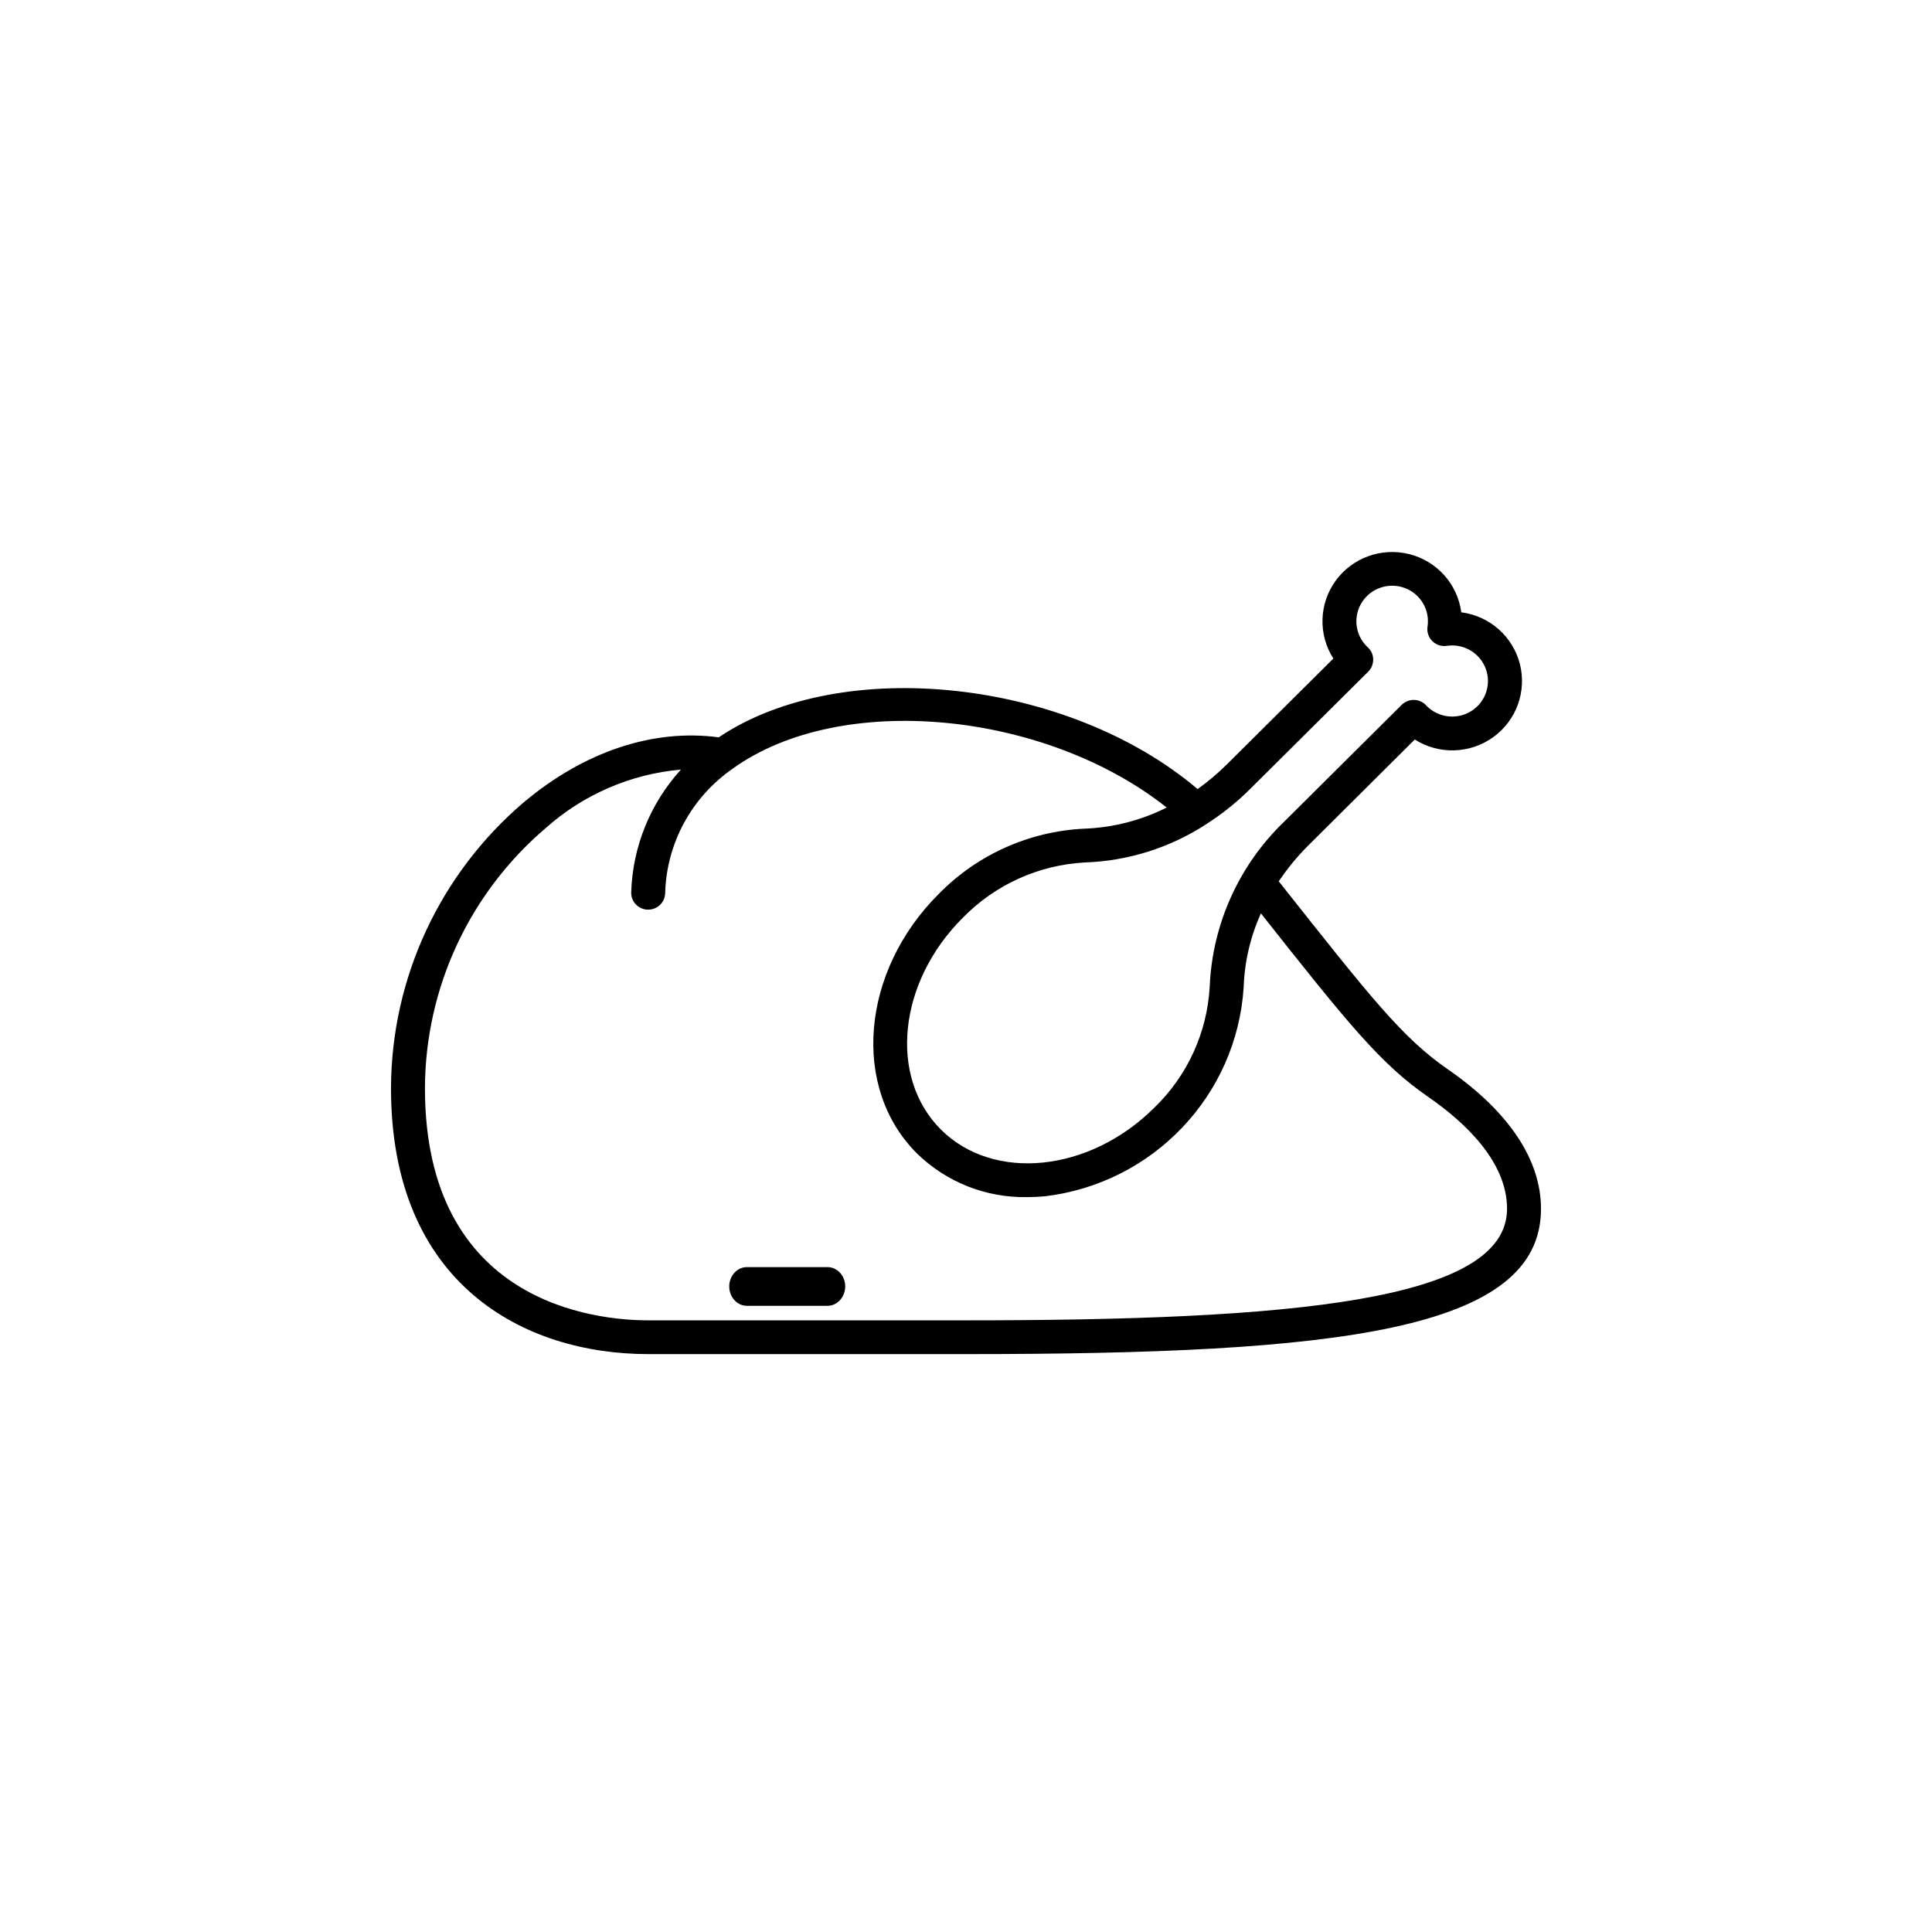<?xml version="1.0" encoding="UTF-8"?>
<svg width="42px" height="42px" viewBox="0 0 42 42" version="1.1" xmlns="http://www.w3.org/2000/svg" xmlns:xlink="http://www.w3.org/1999/xlink">
    <title>96718680-FB71-412C-979B-0ECF3D72565E</title>
    <defs>
        <filter id="filter-1">
            <feColorMatrix in="SourceGraphic" type="matrix" values="0 0 0 0 0.098 0 0 0 0 0.098 0 0 0 0 0.439 0 0 0 1 0"></feColorMatrix>
        </filter>
    </defs>
    <g id="Welcome" stroke="none" stroke-width="1" fill="none" fill-rule="evenodd">
        <g id="Asset-4--Icones" transform="translate(-202, -540)">
            <g id="Sous-Catégories/Volailles" transform="translate(202, 540)">
                <rect id="Rectangle-Copy-6" fill="#FFFFFF" x="0" y="0" width="42" height="42" rx="21"></rect>
                <g filter="url(#filter-1)" id="CHICKEN-">
                    <g transform="translate(8.5, 12)">
                        <path d="M22.979,11.249 C21.995,10.568 21.323,9.718 19.329,7.197 L19.299,7.16 C19.486,6.881 19.699,6.621 19.937,6.384 L22.256,4.076 C22.78,4.409 23.455,4.389 23.959,4.027 C24.463,3.665 24.693,3.035 24.541,2.435 C24.388,1.836 23.884,1.391 23.267,1.311 C23.186,0.698 22.738,0.197 22.136,0.046 C21.534,-0.105 20.9,0.124 20.536,0.624 C20.173,1.125 20.153,1.795 20.486,2.316 L18.166,4.622 C17.97,4.816 17.759,4.994 17.535,5.154 C14.723,2.767 9.806,2.227 7.124,4.029 C5.704,3.838 4.206,4.334 2.889,5.439 C1.062,6.994 0.007,9.264 0,11.656 C0,15.918 2.888,17.437 5.591,17.437 L12.5,17.437 C20.607,17.437 25,16.934 25,14.278 C25,13.212 24.301,12.165 22.979,11.249 Z M18.688,5.141 L21.245,2.6 C21.315,2.529 21.354,2.433 21.352,2.333 C21.351,2.233 21.308,2.139 21.234,2.071 C21.232,2.068 21.218,2.057 21.215,2.054 C20.955,1.797 20.912,1.394 21.111,1.087 C21.31,0.781 21.697,0.654 22.04,0.783 C22.383,0.912 22.589,1.262 22.533,1.623 C22.516,1.738 22.554,1.855 22.637,1.937 C22.72,2.019 22.837,2.058 22.953,2.04 C23.315,1.986 23.666,2.19 23.796,2.53 C23.926,2.871 23.8,3.255 23.493,3.453 C23.185,3.651 22.781,3.609 22.521,3.353 C22.518,3.349 22.504,3.334 22.501,3.332 C22.433,3.259 22.338,3.217 22.238,3.215 C22.138,3.215 22.042,3.253 21.971,3.323 L19.415,5.864 C18.434,6.808 17.856,8.09 17.798,9.446 C17.744,10.445 17.313,11.388 16.59,12.084 C15.181,13.484 13.103,13.696 11.957,12.558 C10.811,11.419 11.023,9.351 12.432,7.95 C13.133,7.232 14.08,6.803 15.085,6.749 C16.02,6.717 16.927,6.432 17.711,5.925 L17.718,5.92 C18.069,5.696 18.394,5.435 18.688,5.141 Z M12.5,16.703 L5.591,16.703 C4.451,16.703 0.738,16.339 0.738,11.656 C0.745,9.48 1.704,7.415 3.365,6 C4.181,5.272 5.212,4.826 6.303,4.73 C5.638,5.461 5.254,6.404 5.222,7.39 C5.217,7.487 5.251,7.583 5.317,7.655 C5.383,7.727 5.475,7.77 5.573,7.775 C5.579,7.775 5.585,7.775 5.591,7.775 C5.788,7.775 5.95,7.621 5.96,7.425 C5.986,6.341 6.531,5.333 7.426,4.712 L7.428,4.711 L7.429,4.709 C9.779,3.02 14.214,3.457 16.863,5.555 C16.304,5.836 15.691,5.993 15.065,6.015 C13.871,6.074 12.744,6.58 11.91,7.431 C10.214,9.118 10.001,11.65 11.435,13.076 C12.074,13.7 12.938,14.042 13.834,14.024 C13.957,14.024 14.082,14.018 14.209,14.007 C16.563,13.729 18.383,11.82 18.536,9.467 C18.554,8.911 18.682,8.364 18.911,7.856 C20.828,10.28 21.512,11.129 22.557,11.852 C23.335,12.39 24.262,13.248 24.262,14.278 C24.262,16.29 19.56,16.703 12.5,16.703 Z" id="Shape" fill="#000000" fill-rule="nonzero"></path>
                        <path d="M9.49,15.546 L7.737,15.546 C7.525,15.546 7.353,15.734 7.353,15.966 C7.353,16.198 7.525,16.387 7.737,16.387 L9.49,16.387 C9.702,16.387 9.874,16.198 9.874,15.966 C9.874,15.734 9.702,15.546 9.49,15.546 Z" id="Path" fill="#000000" fill-rule="nonzero"></path>
                    </g>
                </g>
            </g>
        </g>
    </g>
</svg>